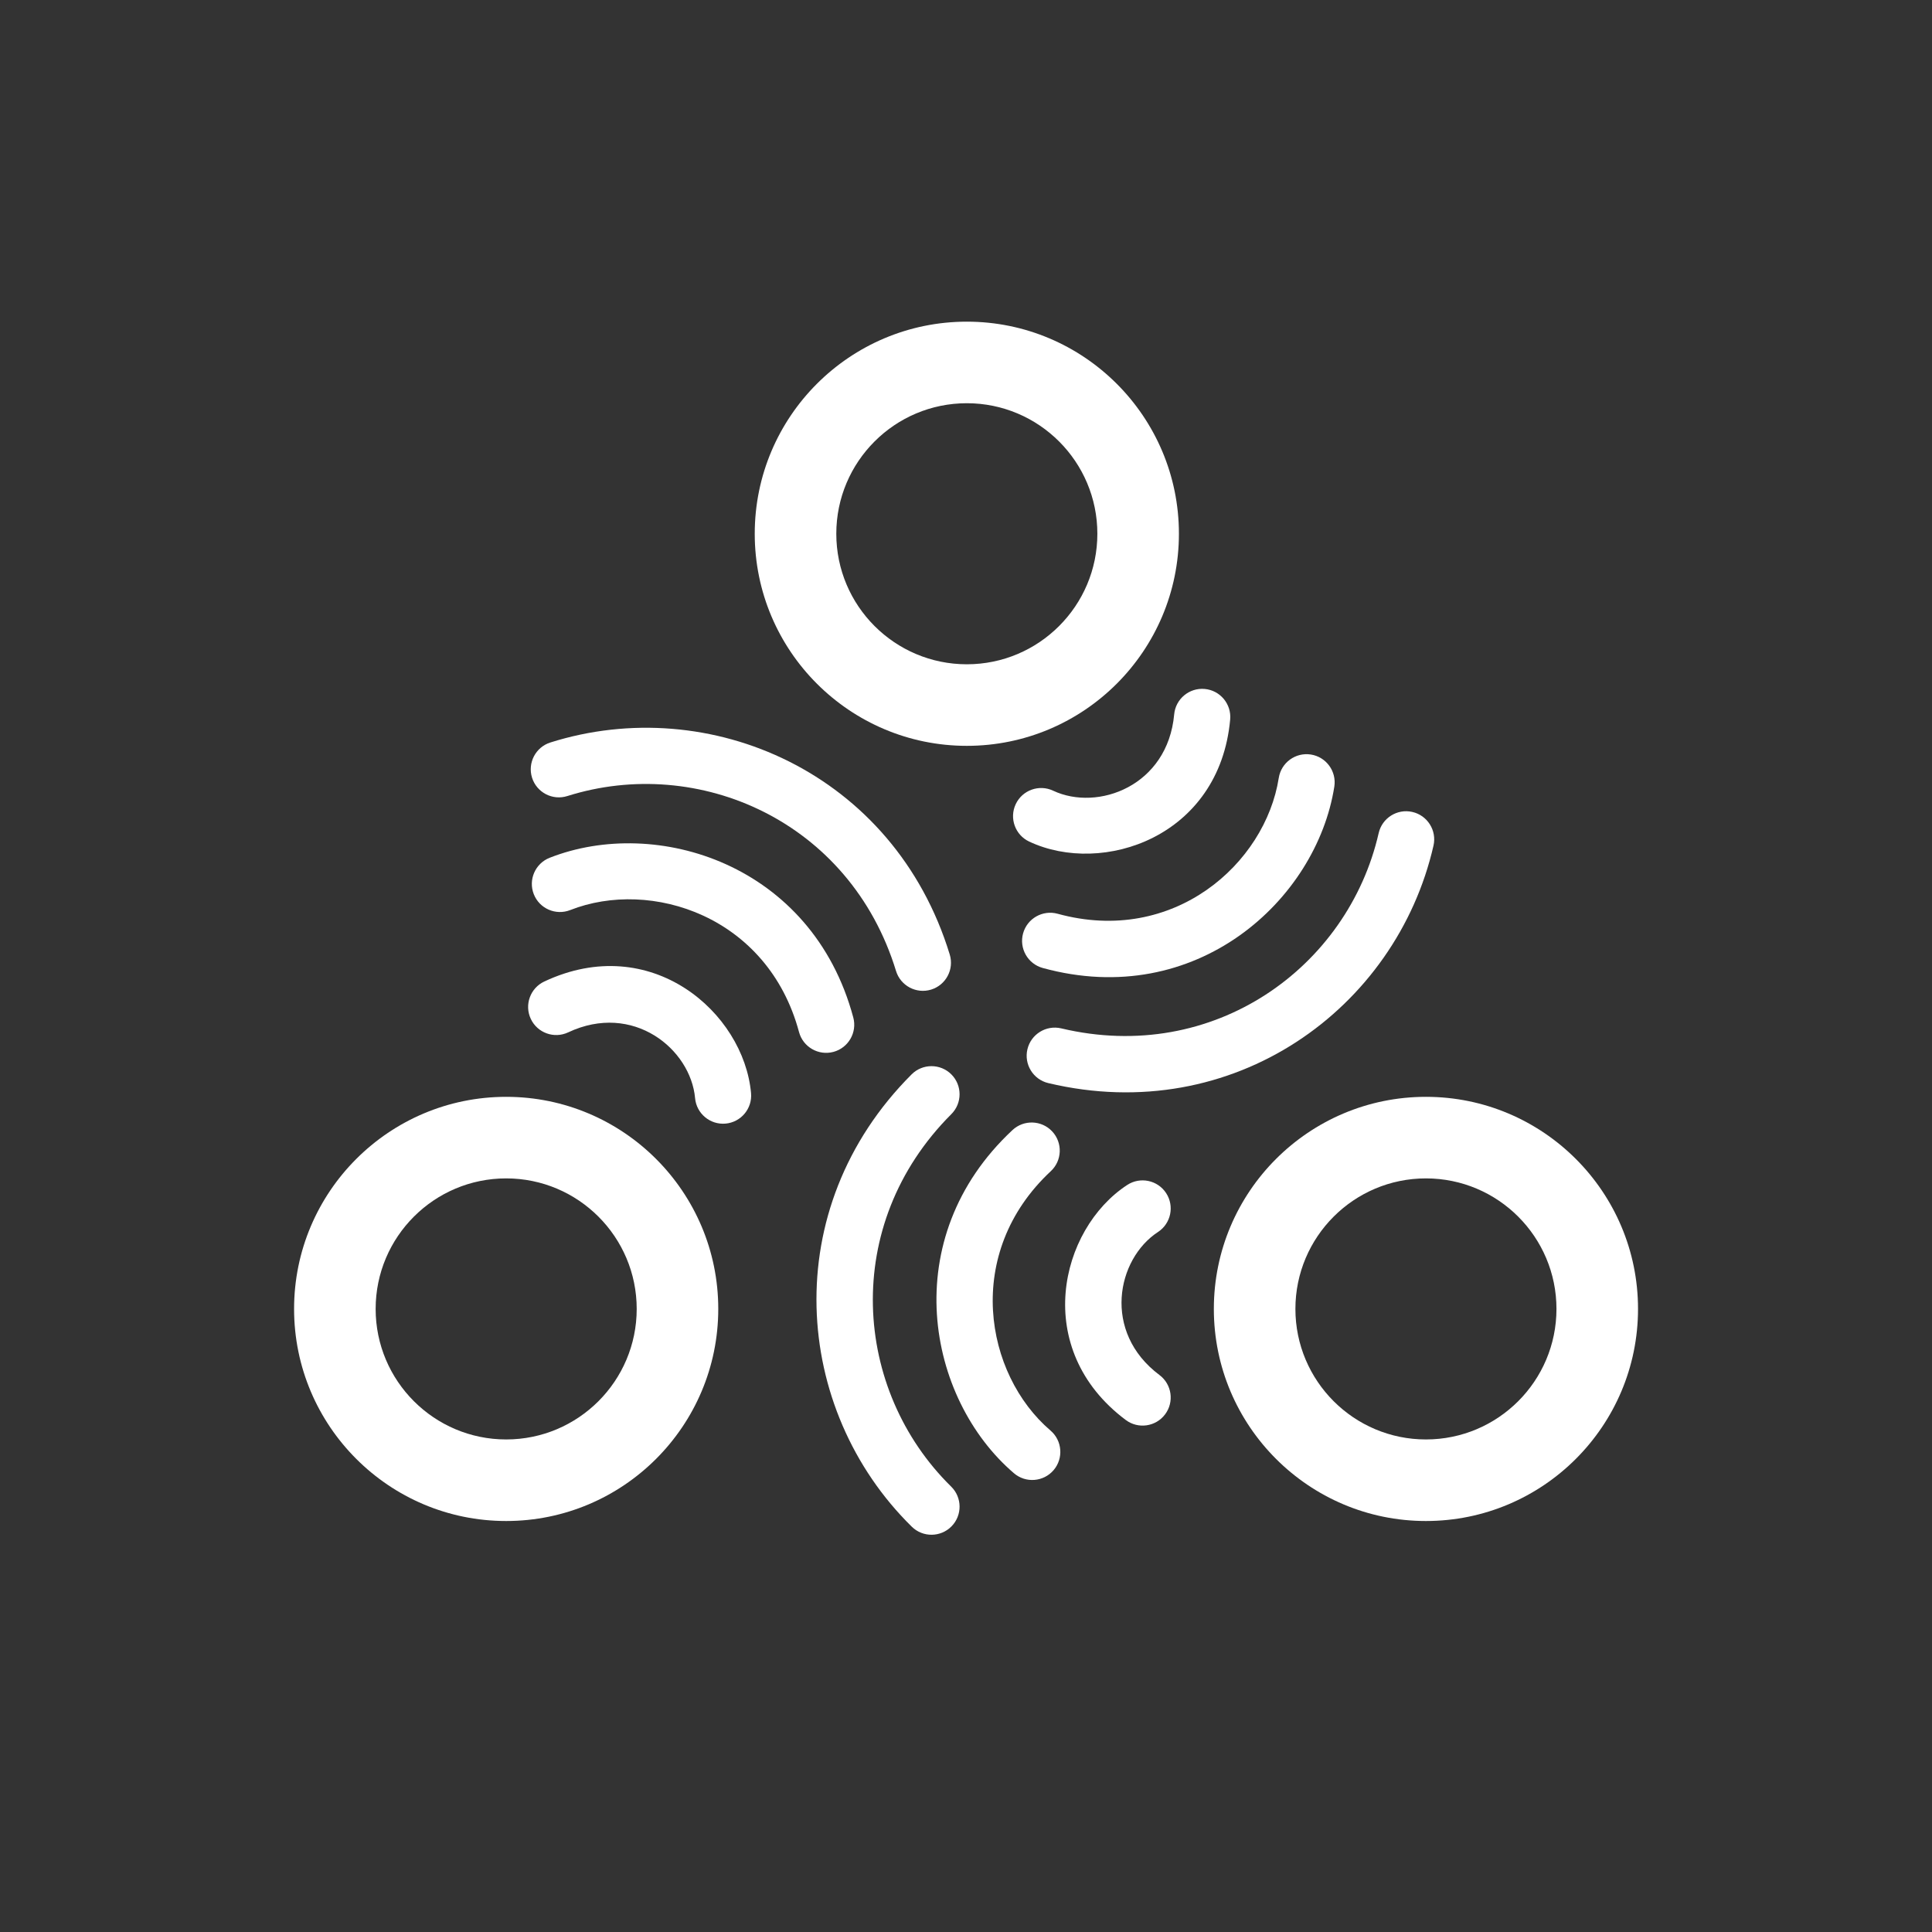 <?xml version="1.0" encoding="UTF-8" standalone="no"?>
<!DOCTYPE svg PUBLIC "-//W3C//DTD SVG 1.1//EN" "http://www.w3.org/Graphics/SVG/1.1/DTD/svg11.dtd">
<svg width="100%" height="100%" viewBox="0 0 512 512" version="1.1" xmlns="http://www.w3.org/2000/svg" xmlns:xlink="http://www.w3.org/1999/xlink" xml:space="preserve" xmlns:serif="http://www.serif.com/" style="fill-rule:evenodd;clip-rule:evenodd;stroke-linejoin:round;stroke-miterlimit:2;">
    <rect x="0" y="0" width="512" height="512" fill="#333333" stroke="none"/>
    <g id="Default" transform="matrix(0.937,0,0,0.937,12.376,12.483)">
        <g transform="matrix(1.333,0,0,1.333,-63.333,-129.667)">
            <path d="M145,320C169.836,320 190,340.164 190,365C190,389.836 169.836,410 145,410C120.164,410 100,389.836 100,365C100,340.164 120.164,320 145,320ZM145,337.305C160.285,337.305 172.695,349.715 172.695,365C172.695,380.285 160.285,392.695 145,392.695C129.715,392.695 117.305,380.285 117.305,365C117.305,349.715 129.715,337.305 145,337.305Z" style="fill:white;"/>
        </g>
        <g transform="matrix(1.333,0,0,1.333,196.802,-129.667)">
            <path d="M145,320C169.836,320 190,340.164 190,365C190,389.836 169.836,410 145,410C120.164,410 100,389.836 100,365C100,340.164 120.164,320 145,320ZM145,337.305C160.285,337.305 172.695,349.715 172.695,365C172.695,380.285 160.285,392.695 145,392.695C129.715,392.695 117.305,380.285 117.305,365C117.305,349.715 129.715,337.305 145,337.305Z" style="fill:white;"/>
        </g>
        <g transform="matrix(1.333,0,0,1.333,66.954,-348.907)">
            <path d="M145,320C169.836,320 190,340.164 190,365C190,389.836 169.836,410 145,410C120.164,410 100,389.836 100,365C100,340.164 120.164,320 145,320ZM145,337.305C160.285,337.305 172.695,349.715 172.695,365C172.695,380.285 160.285,392.695 145,392.695C129.715,392.695 117.305,380.285 117.305,365C117.305,349.715 129.715,337.305 145,337.305Z" style="fill:white;"/>
        </g>
        <g transform="matrix(0.143,0.076,-0.076,0.143,149.336,180.538)">
            <path d="M274.273,540.406C349.426,440.034 476.853,465.795 523.929,537.837C538.741,560.505 569.17,566.883 591.837,552.071C614.505,537.259 620.883,506.83 606.071,484.163C528.698,365.754 319.247,316.625 195.727,481.594C179.497,503.27 183.919,534.044 205.594,550.273C227.27,566.503 258.044,562.081 274.273,540.406Z" style="fill:white;"/>
        </g>
        <g transform="matrix(0.143,0.076,-0.076,0.143,167.549,148.995)">
            <path d="M169.283,574.891C267.714,459.816 479.019,422.03 622.121,575.463C640.59,595.265 671.661,596.348 691.463,577.879C711.265,559.41 712.348,528.339 693.879,508.537C504.535,305.524 224.954,358.849 94.717,511.109C77.116,531.686 79.532,562.682 100.109,580.283C120.686,597.884 151.682,595.468 169.283,574.891Z" style="fill:white;"/>
        </g>
        <g transform="matrix(0.143,0.076,-0.076,0.143,172.144,140.814)">
            <path d="M69.998,459.383C238.296,288.075 526.821,266.205 720.308,459.692C739.455,478.839 770.545,478.839 789.692,459.692C808.839,440.545 808.839,409.455 789.692,390.308C554.735,155.351 204.371,182.592 0.002,390.617C-18.975,409.933 -18.699,441.022 0.617,459.998C19.933,478.975 51.022,478.699 69.998,459.383Z" style="fill:white;"/>
        </g>
        <g transform="matrix(-0.138,0.085,-0.085,-0.138,402.666,239.996)">
            <path d="M274.273,540.406C349.426,440.034 476.853,465.795 523.929,537.837C538.741,560.505 569.17,566.883 591.837,552.071C614.505,537.259 620.883,506.83 606.071,484.163C528.698,365.754 319.247,316.625 195.727,481.594C179.497,503.27 183.919,534.044 205.594,550.273C227.27,566.503 258.044,562.081 274.273,540.406Z" style="fill:white;"/>
        </g>
        <g transform="matrix(-0.138,0.085,-0.085,-0.138,420.689,271.649)">
            <path d="M169.283,574.891C267.714,459.816 479.019,422.03 622.121,575.463C640.59,595.265 671.661,596.348 691.463,577.879C711.265,559.41 712.348,528.339 693.879,508.537C504.535,305.524 224.954,358.849 94.717,511.109C77.116,531.686 79.532,562.682 100.109,580.283C120.686,597.884 151.682,595.468 169.283,574.891Z" style="fill:white;"/>
        </g>
        <g transform="matrix(-0.138,0.085,-0.085,-0.138,425.428,279.746)">
            <path d="M69.998,459.383C238.296,288.075 526.821,266.205 720.308,459.692C739.455,478.839 770.545,478.839 789.692,459.692C808.839,440.545 808.839,409.455 789.692,390.308C554.735,155.351 204.371,182.592 0.002,390.617C-18.975,409.933 -18.699,441.022 0.617,459.998C19.933,478.975 51.022,478.699 69.998,459.383Z" style="fill:white;"/>
        </g>
        <g transform="matrix(0,-0.162,0.162,0,227.171,420)">
            <path d="M274.273,540.406C349.426,440.034 476.853,465.795 523.929,537.837C538.741,560.505 569.17,566.883 591.837,552.071C614.505,537.259 620.883,506.83 606.071,484.163C528.698,365.754 319.247,316.625 195.727,481.594C179.497,503.27 183.919,534.044 205.594,550.273C227.27,566.503 258.044,562.081 274.273,540.406Z" style="fill:white;"/>
        </g>
        <g transform="matrix(0,-0.162,0.162,0,190.771,418.698)">
            <path d="M169.283,574.891C267.714,459.816 479.019,422.03 622.121,575.463C640.59,595.265 671.661,596.348 691.463,577.879C711.265,559.41 712.348,528.339 693.879,508.537C504.535,305.524 224.954,358.849 94.717,511.109C77.116,531.686 79.532,562.682 100.109,580.283C120.686,597.884 151.682,595.468 169.283,574.891Z" style="fill:white;"/>
        </g>
        <g transform="matrix(0,-0.162,0.162,0,181.391,418.473)">
            <path d="M69.998,459.383C238.296,288.075 526.821,266.205 720.308,459.692C739.455,478.839 770.545,478.839 789.692,459.692C808.839,440.545 808.839,409.455 789.692,390.308C554.735,155.351 204.371,182.592 0.002,390.617C-18.975,409.933 -18.699,441.022 0.617,459.998C19.933,478.975 51.022,478.699 69.998,459.383Z" style="fill:white;"/>
        </g>
    </g>
</svg>
